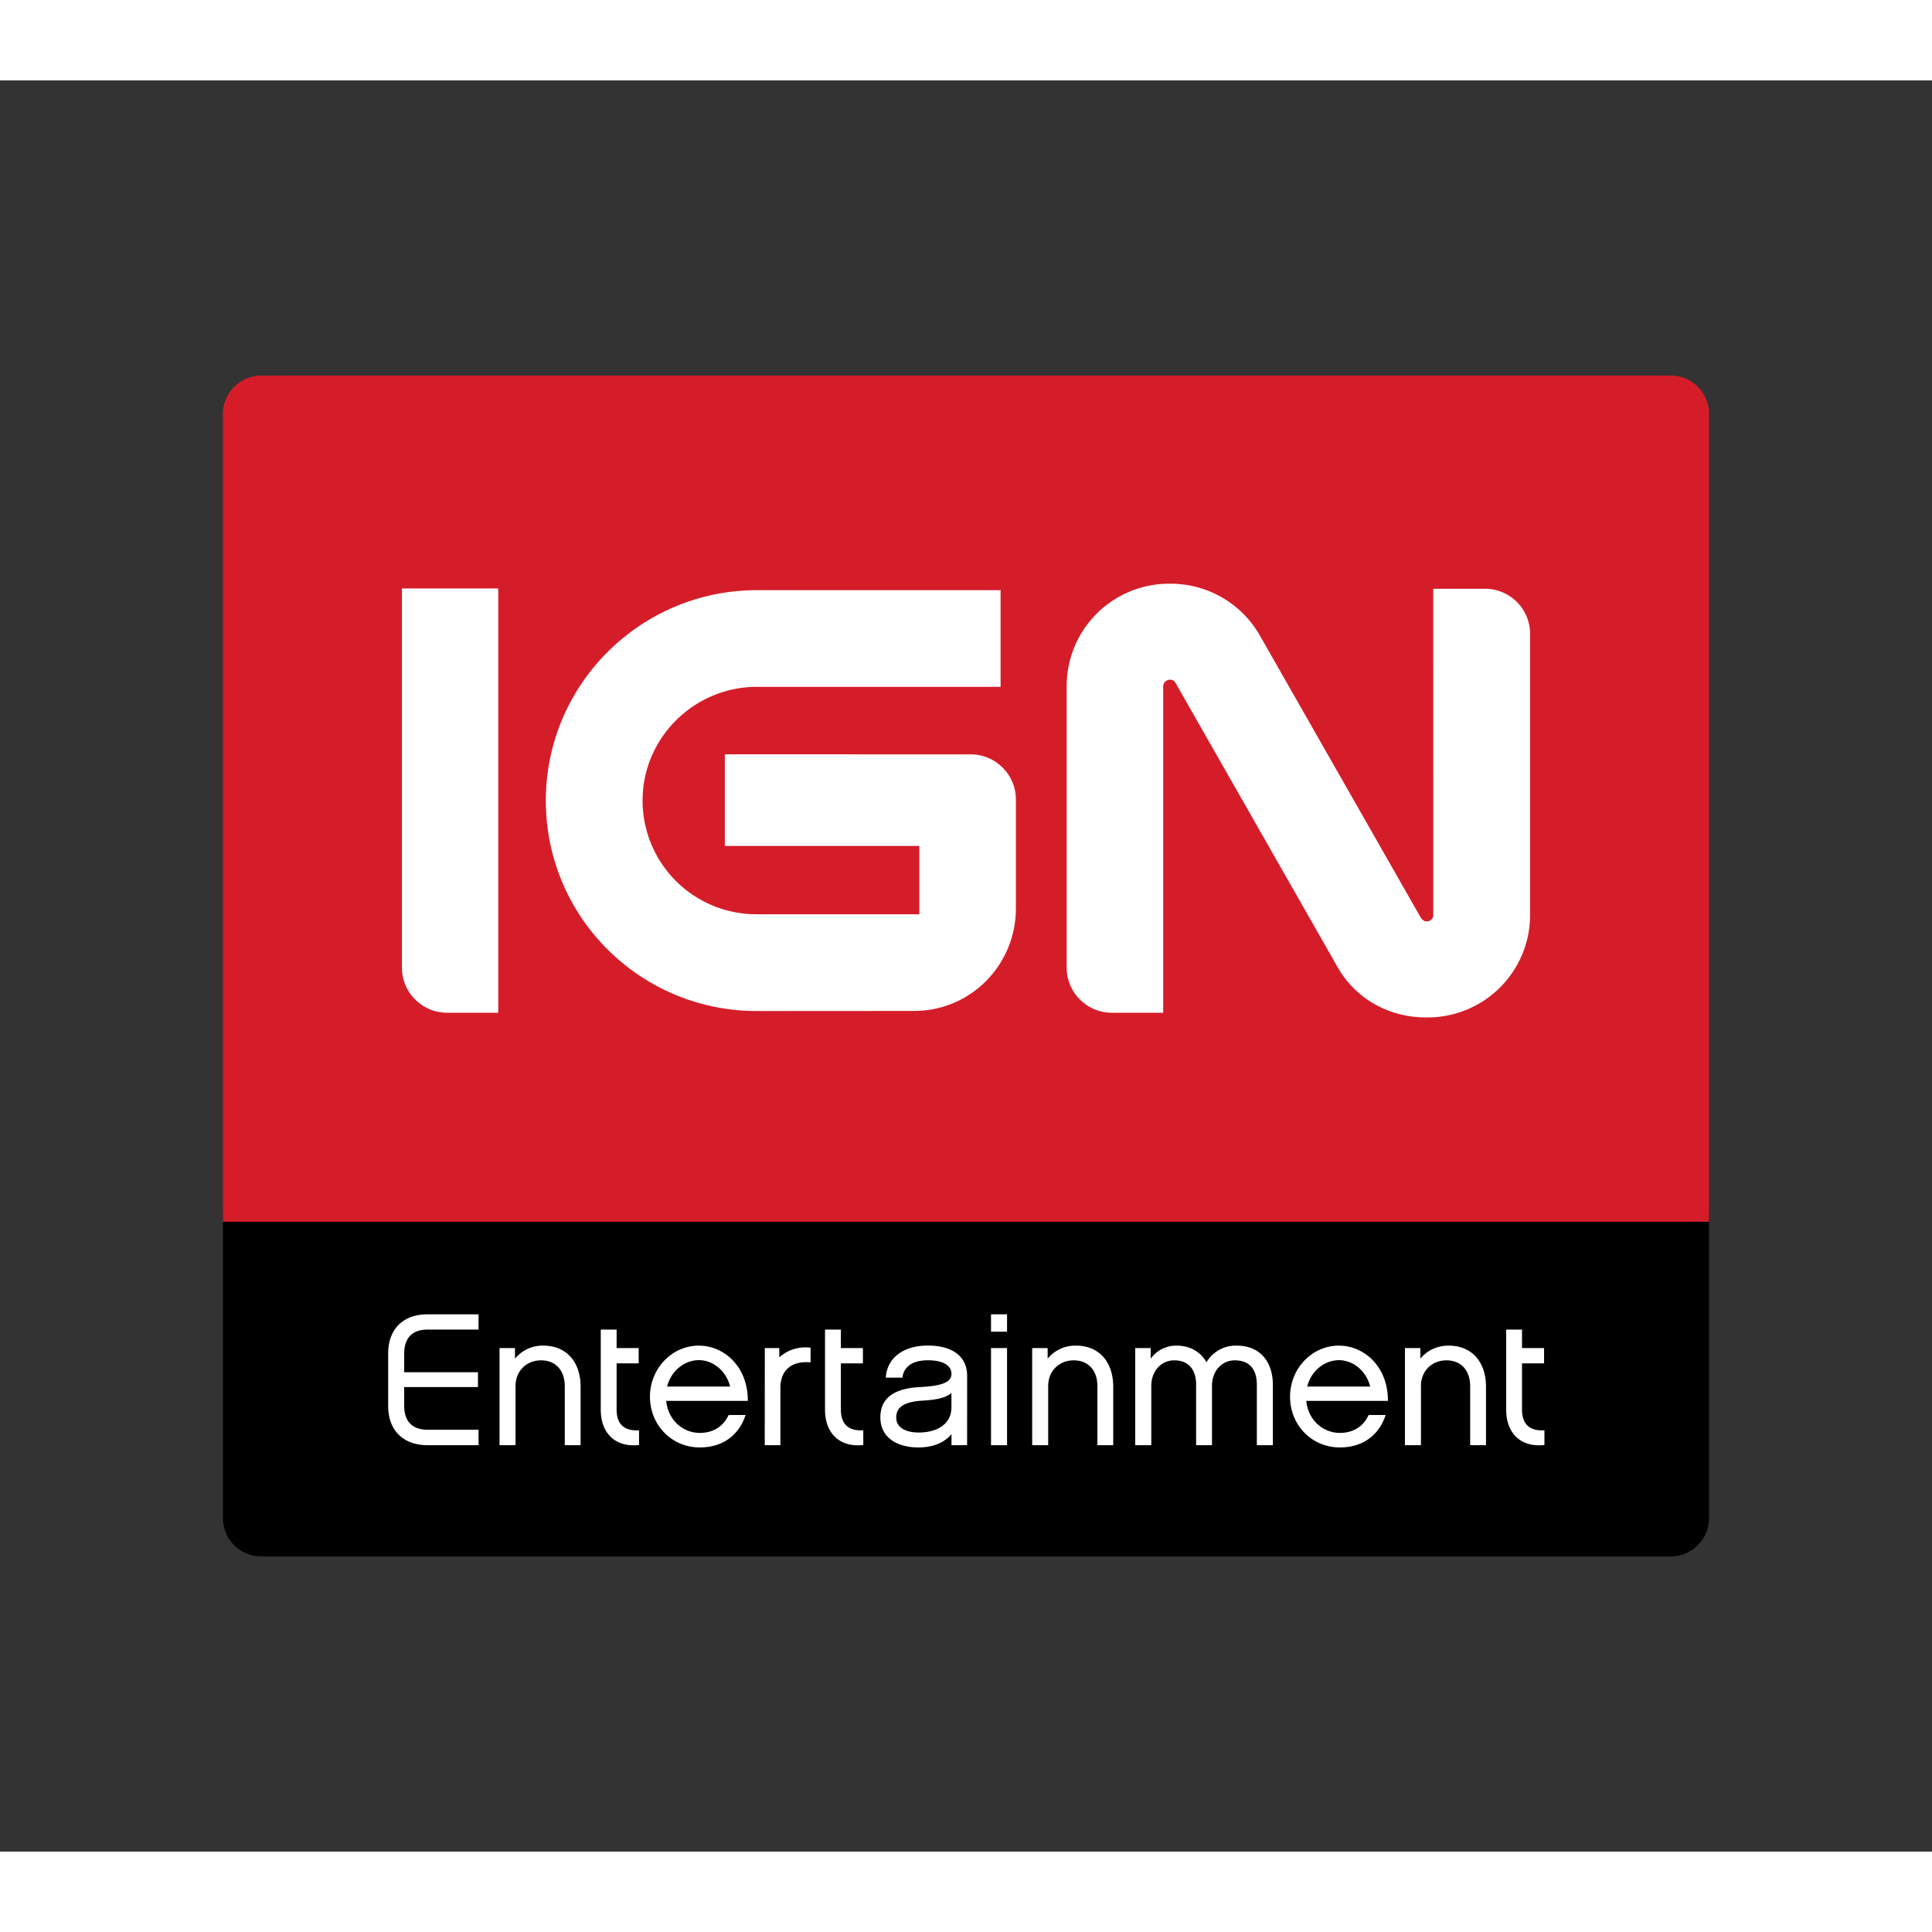 <svg xmlns="http://www.w3.org/2000/svg" height="200" width="200" viewBox="-44.361 -58.744 384.466 352.462"><rect x="-44.361" y="-58.744" width="384.466" height="352.462" fill="#333333" stroke="none"/><defs><clipPath id="a"><path d="M46 47h42.831v34.03H46z"/></clipPath></defs><g clip-path="url(#a)" transform="matrix(6.905 0 0 -6.905 -317.629 559.509)"><path d="M46.091 56.735v-8.708c0-.532.432-.963.963-.963h40.723c.531 0 .963.43.963.963v8.708z"/><path d="M88.687 48.103a.96.96 0 00-.96-.96H47.105c-.53 0-.961.43-.961.96v8.756h42.543zM46 56.977v-8.873c0-.61.495-1.105 1.104-1.105h40.622c.608 0 1.103.495 1.103 1.104v8.874z" fill="#010103"/><path d="M51.224 52.846c0 .445.234.69.668.69h1.475v.44h-1.475c-.684 0-1.13-.413-1.13-1.13v-1.511c0-.711.446-1.13 1.13-1.13h1.475v.446h-1.475c-.434 0-.668.244-.668.684v.544h2.126v.429h-2.126zm5.084-.956c0 .695-.391 1.184-1.076 1.184a1.03 1.03 0 01-.815-.375v.304h-.445v-2.798h.461v1.712c0 .418.31.733.734.733.445 0 .685-.315.685-.744v-1.701h.456zm1.684-1.256c-.342-.022-.646.103-.646.596v1.333h.636v.44h-.636v.534h-.457V51.23c0-.71.452-1.095 1.103-1.02zm2.581.44c-.152-.325-.434-.515-.831-.515-.462 0-.907.342-.967.923h2.352c.005.994-.69 1.592-1.412 1.592-.777 0-1.408-.663-1.408-1.472 0-.821.631-1.462 1.435-1.462.647 0 1.125.337 1.32.935zm-1.771.82c.119.479.527.762.913.762.407 0 .788-.305.902-.761zm5.653-1.26c-.342-.022-.646.103-.646.596v1.333h.635v.44h-.635v.534h-.457V51.23c0-.71.451-1.095 1.103-1.02zm4.143 3.342h-.462v-.5h.462zm0-.973h-.462v-2.798h.462zm3.06-1.113c0 .695-.391 1.184-1.075 1.184a1.03 1.03 0 01-.815-.375v.304h-.446v-2.798h.462v1.712c0 .418.31.733.734.733.445 0 .684-.315.684-.744v-1.701h.456zm4.601.049c0 .695-.392 1.135-1.038 1.135a.981.981 0 01-.875-.478c-.173.299-.467.478-.864.478a.908.908 0 01-.744-.375v.304h-.446v-2.798h.463v1.712c0 .418.282.733.662.733.413 0 .63-.266.63-.7v-1.745h.457v1.712c0 .418.277.733.657.733.429 0 .636-.266.636-.7v-1.745h.462zm2.761-.864c-.153-.326-.435-.516-.832-.516-.461 0-.907.342-.967.923h2.353c.005.994-.69 1.592-1.413 1.592-.777 0-1.407-.663-1.407-1.472 0-.821.63-1.462 1.434-1.462.647 0 1.125.337 1.321.935zm-1.771.82c.119.478.526.76.912.76.407 0 .788-.304.902-.76zm5.152-.005c0 .695-.391 1.184-1.076 1.184-.337 0-.624-.141-.815-.375v.304h-.445v-2.798h.462v1.712c0 .418.309.733.733.733.446 0 .685-.315.685-.744v-1.701h.456zm1.684-1.256c-.342-.022-.646.103-.646.596v1.333h.636v.44h-.636v.534h-.456V51.23c0-.71.451-1.095 1.102-1.02zm-17.09.647c-.011-.505-.462-.711-.94-.711-.358 0-.651.13-.651.434 0 .234.135.446.744.484.331.02.663.059.847.222zm.452-1.075l.001 2c0 .522-.381.87-1.131.87-.718 0-1.18-.364-1.213-.924h.479c.049.408.435.5.728.5.473 0 .685-.168.685-.391s-.223-.348-.907-.381c-.724-.038-1.142-.3-1.142-.875 0-.604.516-.865 1.093-.865.434 0 .756.14.957.385v-.32zm-5.83 2.797h.417v-.267c.237.214.554.32.901.279v-.423c-.531.048-.869-.21-.869-.741v-1.646h-.451z" fill="#fff" fill-rule="evenodd"/><path d="M87.727 81.03H47.104A1.106 1.106 0 0146 79.925v-23.28h42.83v23.28c0 .61-.494 1.105-1.103 1.105" fill="#d51d29"/><path d="M53.934 74.896h-2.776V63.97c0-.72.587-1.303 1.306-1.303h1.471v12.036zm6.531-7.422v2.642l7.084-.002c.718 0 1.304-.582 1.304-1.3v-3.14c0-1.616-1.29-2.953-2.933-2.954l-4.534-.003c-3.362 0-6.08 2.712-6.08 6.064 0 3.35 2.735 6.065 6.084 6.065h7.022V72.06H61.39c-1.81 0-3.296-1.468-3.296-3.279a3.278 3.278 0 013.292-3.275h4.684v1.968zm21.905 7.413h-1.489l.001-9.415a.173.173 0 00-.022-.077.192.192 0 00-.166-.095c-.059 0-.11.027-.17.104l-4.669 8.186a2.96 2.96 0 01-2.539 1.442h-.05a2.95 2.95 0 01-2.95-2.95V63.97c0-.72.585-1.303 1.305-1.303h1.477v9.415c0 .031.011.061.028.086a.185.185 0 00.165.097.176.176 0 00.164-.093l4.698-8.239c.518-.869 1.45-1.4 2.517-1.4h.05a2.952 2.952 0 012.952 2.95v8.102a1.3 1.3 0 01-1.302 1.302" fill="#fff" fill-rule="evenodd"/></g></svg>